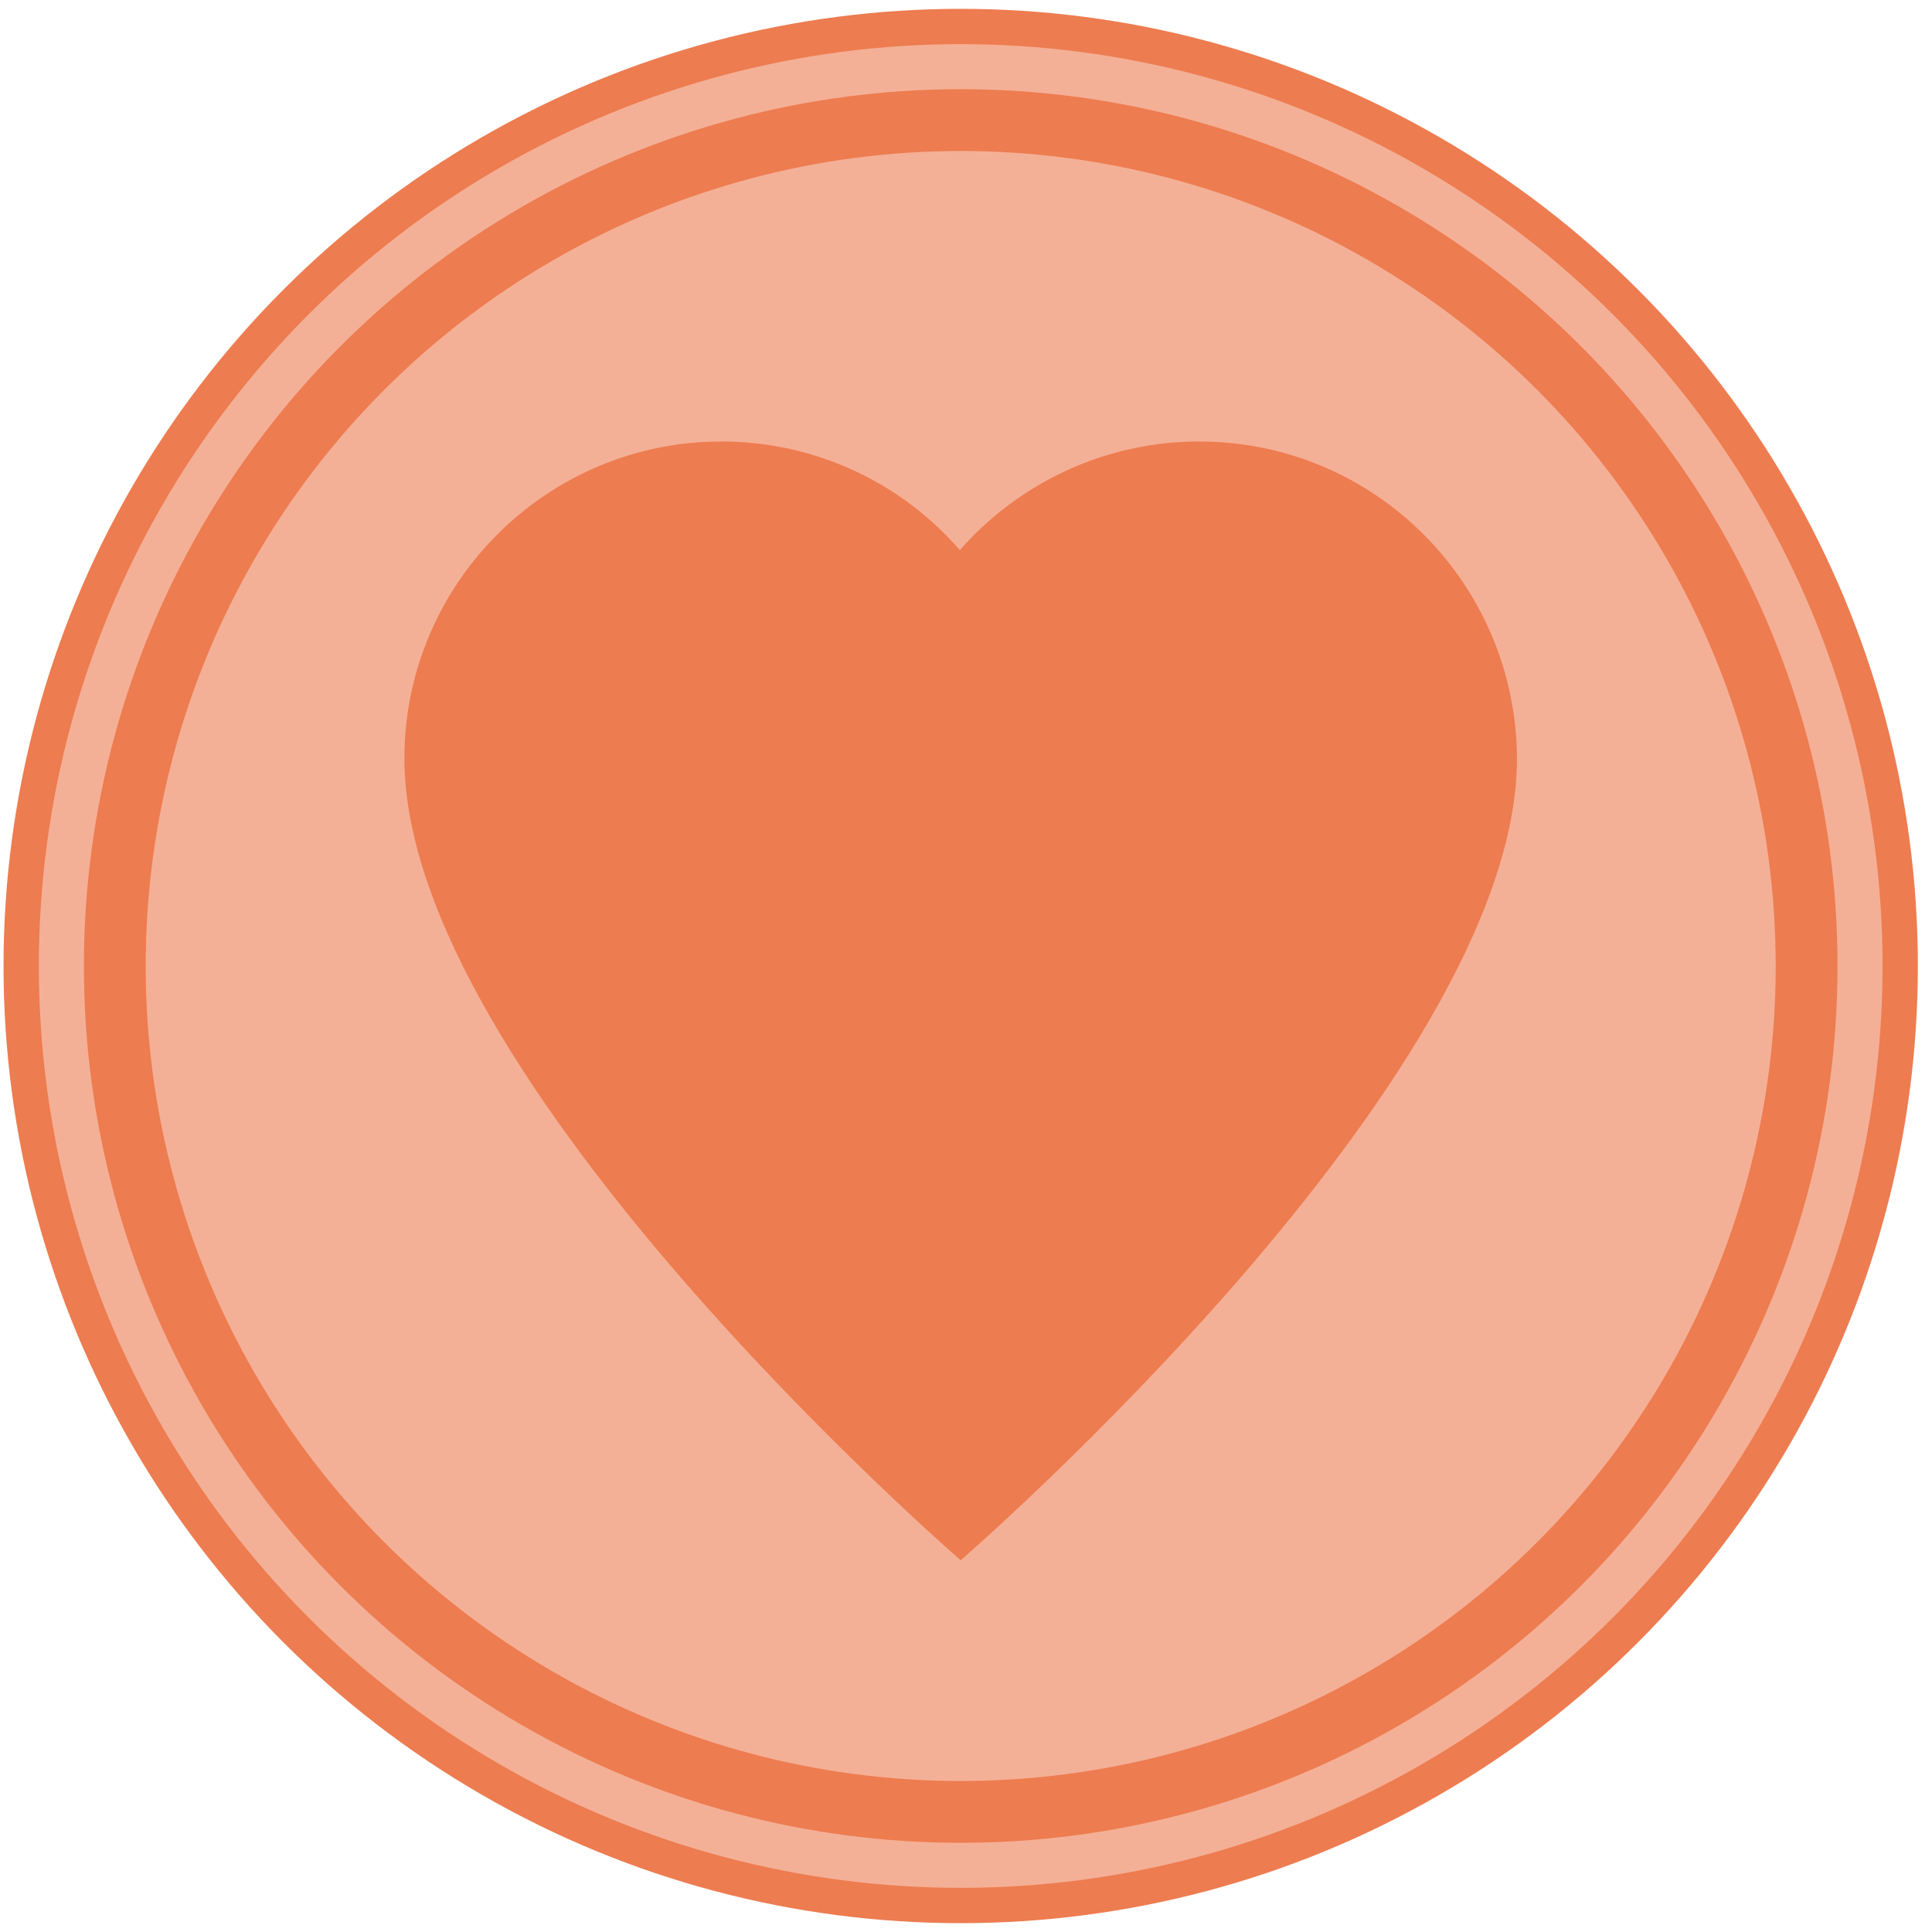 <?xml version="1.0" encoding="utf-8"?>
<!-- Generator: Adobe Illustrator 18.1.0, SVG Export Plug-In . SVG Version: 6.00 Build 0)  -->
<!DOCTYPE svg PUBLIC "-//W3C//DTD SVG 1.1//EN" "http://www.w3.org/Graphics/SVG/1.1/DTD/svg11.dtd">
<svg version="1.1" xmlns="http://www.w3.org/2000/svg" xmlns:xlink="http://www.w3.org/1999/xlink" x="0px" y="0px"
	 viewBox="0 0 218.8 218.8" enable-background="new 0 0 218.8 218.8" xml:space="preserve">
<g id="Layer_1">
	<g>
		<circle fill="#F4B096" stroke="#ED7C50" stroke-width="4" stroke-miterlimit="10" cx="108.8" cy="109.4" r="106.4"/>
		<circle fill="#F4B096" stroke="#ED7C50" stroke-width="7" stroke-miterlimit="10" cx="108.8" cy="109.4" r="95.8"/>
	</g>
</g>
<g id="Layer_2">
	<path fill="#ED7C50" d="M135.8,50c-10.8,0-20.5,4.8-27.1,12.3C102.2,54.8,92.5,50,81.7,50c-19.8,0-35.9,16.1-35.9,35.9
		c0,36.3,63,90.8,63,90.8s63-54.5,63-90.8C171.7,66.1,155.7,50,135.8,50z"/>
</g>
</svg>
